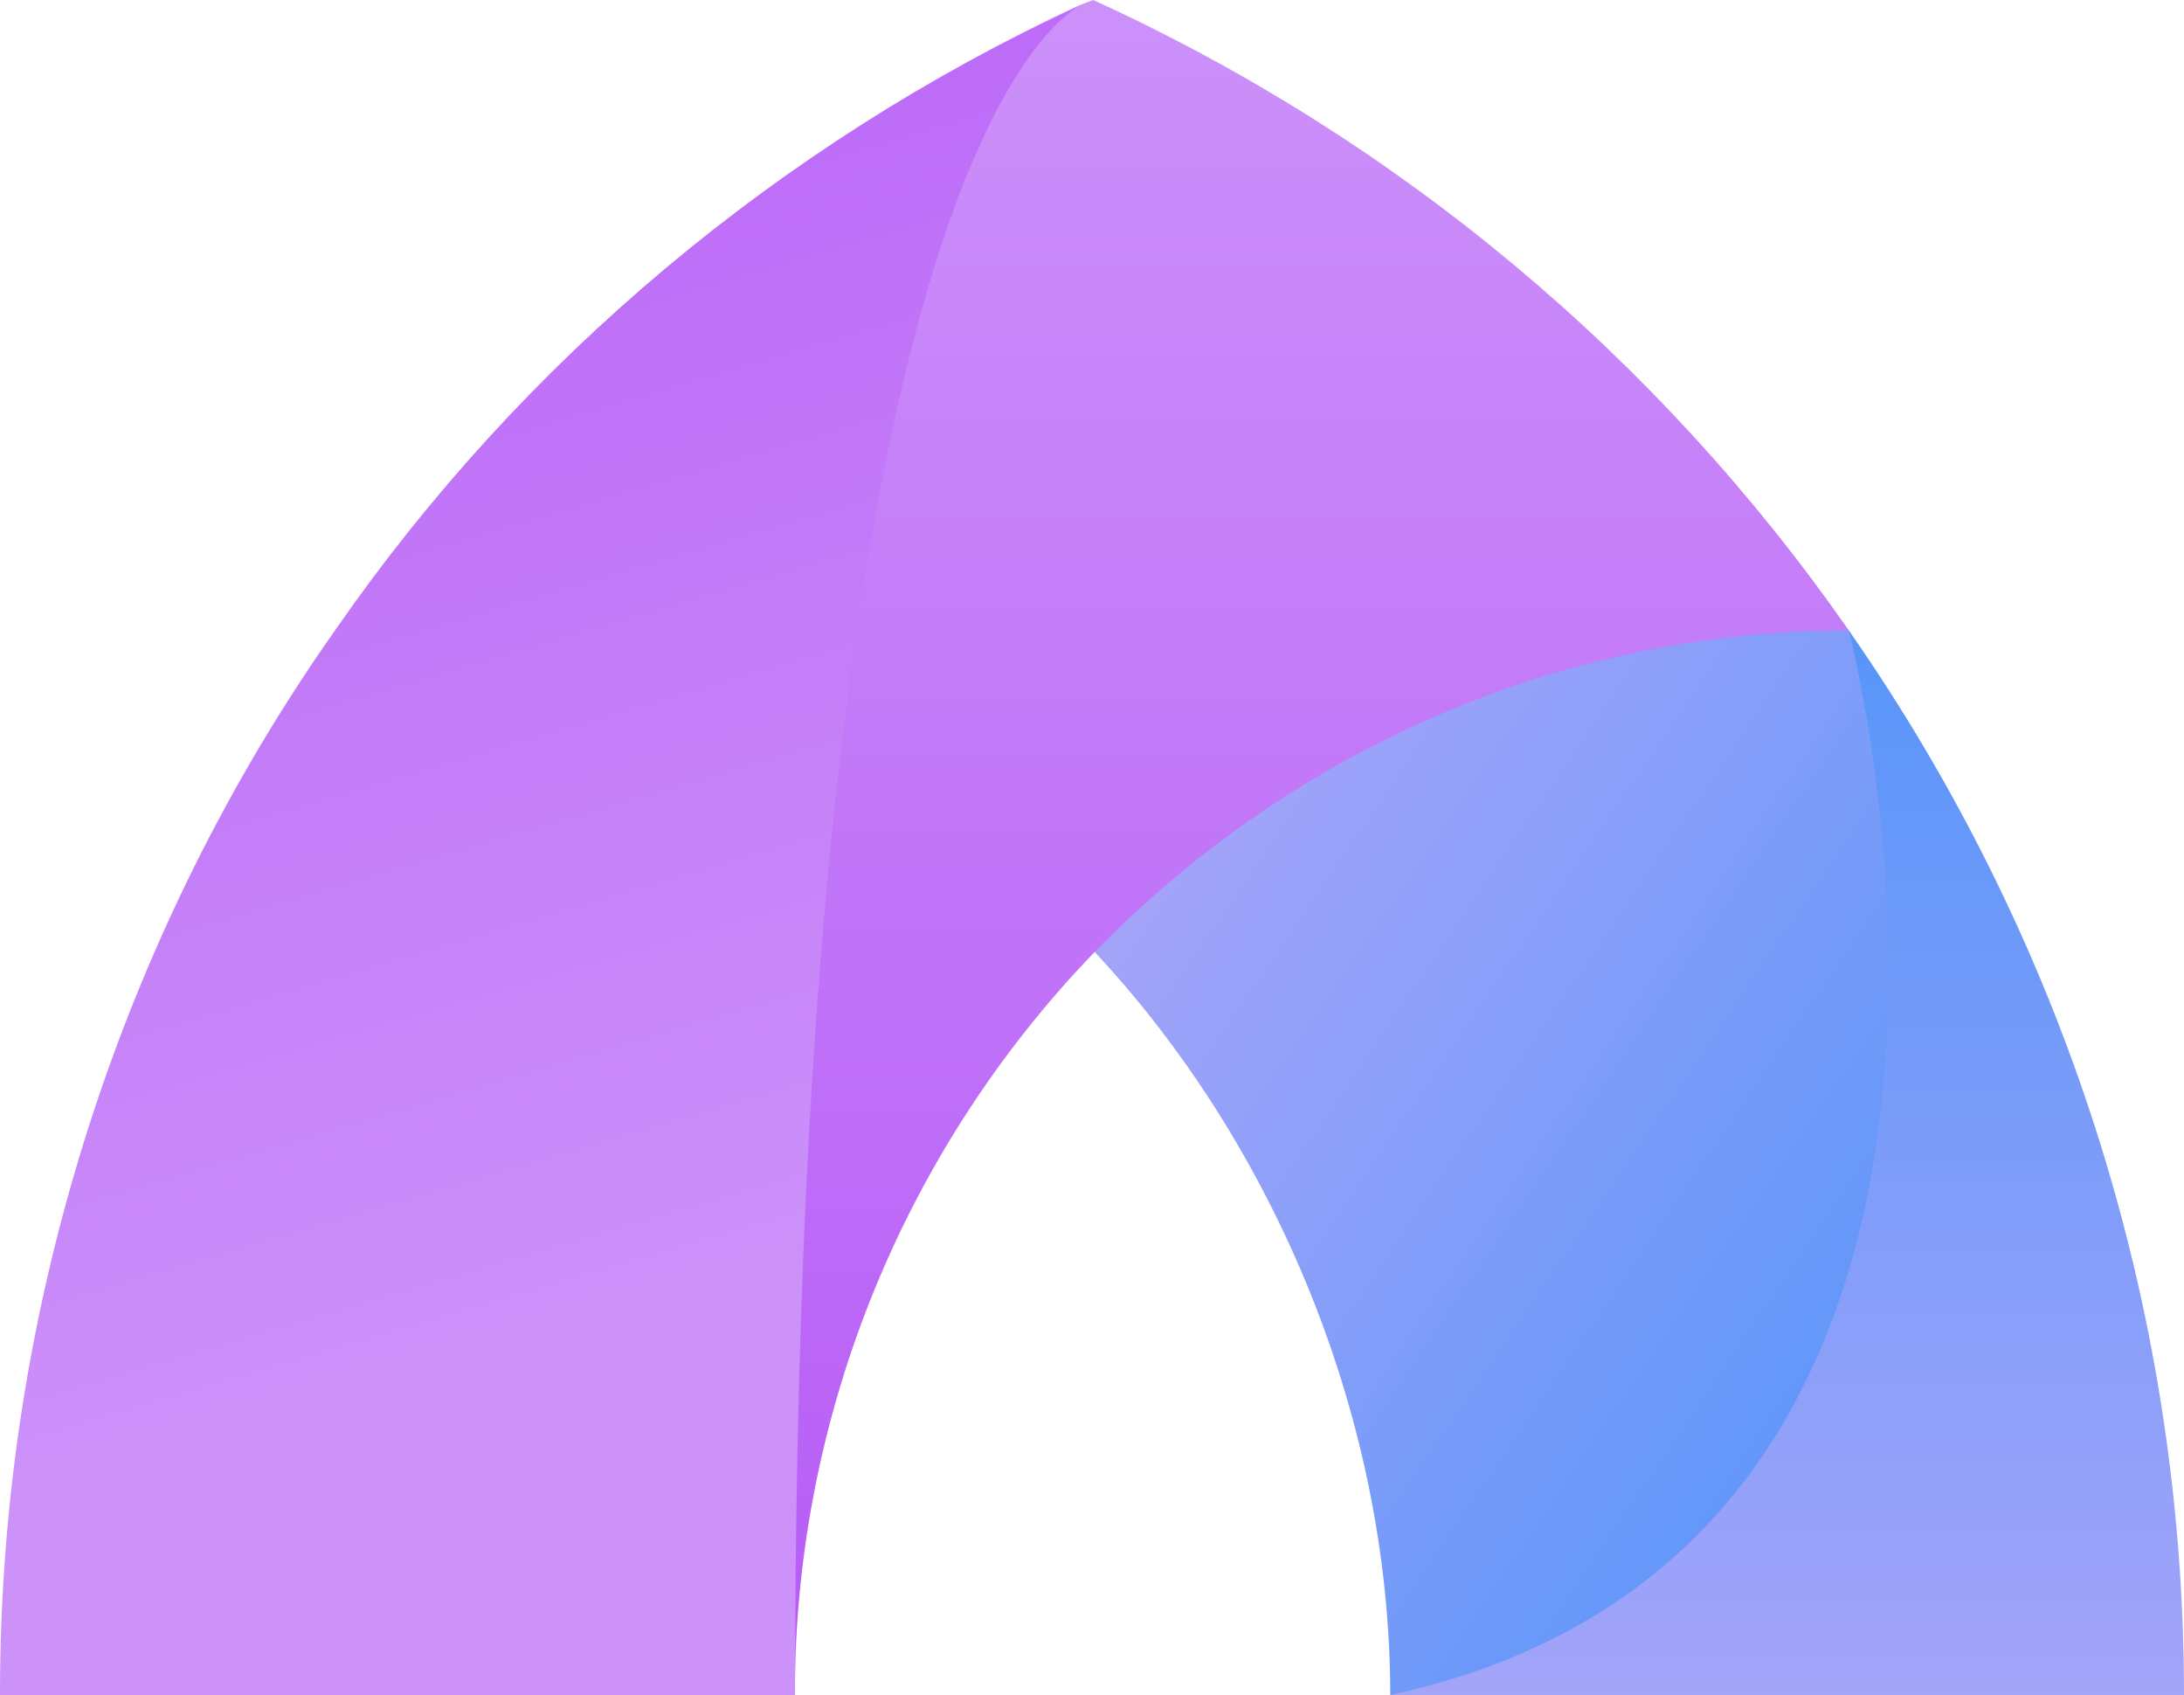 <?xml version="1.0" encoding="UTF-8" standalone="no"?>
<!DOCTYPE svg PUBLIC "-//W3C//DTD SVG 1.1//EN" "http://www.w3.org/Graphics/SVG/1.1/DTD/svg11.dtd">
<svg width="100%" height="100%" viewBox="0 0 442 343" version="1.1" xmlns="http://www.w3.org/2000/svg" xmlns:xlink="http://www.w3.org/1999/xlink" xml:space="preserve" xmlns:serif="http://www.serif.com/" style="fill-rule:evenodd;clip-rule:evenodd;stroke-linejoin:round;stroke-miterlimit:2;">
    <g>
        <g>
            <path d="M219.358,190.34C256.52,228.86 281.304,285.182 281.364,343L441.27,341.626C441.242,262.097 406.013,189.395 374.173,127.579C350.207,98.203 229.667,146.655 219.358,190.34Z" style="fill:url(#_Linear1);fill-rule:nonzero;"/>
        </g>
        <g>
            <path d="M218.473,1.043C157.789,29.2 105.774,73.001 67.976,127.578C25.323,188.413 160.856,342.938 160.856,342.938C160.856,285.233 183.796,231.866 221.247,192.932C260.085,152.955 314.181,127.578 374.172,127.578C335.681,72.306 282.972,28.158 221.247,0C220.207,0.348 219.513,0.695 218.473,1.043Z" style="fill:url(#_Linear2);fill-rule:nonzero;"/>
        </g>
        <g>
            <path d="M68.003,127.273C25.171,187.968 -0.068,263.594 -0,343L160.904,343C160.913,56.37 206.765,8.454 218.282,1.257C157.66,29.409 105.839,72.775 68.003,127.273Z" style="fill:url(#_Linear3);fill-rule:nonzero;"/>
        </g>
        <g>
            <path d="M281.364,343L442,343C442,263.087 416.703,188.547 374.172,127.578C374.172,127.578 422.629,312.298 281.364,343Z" style="fill:url(#_Linear4);fill-rule:nonzero;"/>
        </g>
    </g>
    <defs>
        <linearGradient id="_Linear1" x1="0" y1="0" x2="1" y2="0" gradientUnits="userSpaceOnUse" gradientTransform="matrix(-168.233,-113.73,113.73,-168.233,413.432,265.795)"><stop offset="0" style="stop-color:rgb(87,149,249);stop-opacity:1"/><stop offset="1" style="stop-color:rgb(165,164,249);stop-opacity:1"/></linearGradient>
        <linearGradient id="_Linear2" x1="0" y1="0" x2="1" y2="0" gradientUnits="userSpaceOnUse" gradientTransform="matrix(2.12859e-14,-347.625,347.625,2.12859e-14,187.264,342.063)"><stop offset="0" style="stop-color:rgb(183,91,247);stop-opacity:1"/><stop offset="1" style="stop-color:rgb(204,146,249);stop-opacity:1"/></linearGradient>
        <linearGradient id="_Linear3" x1="0" y1="0" x2="1" y2="0" gradientUnits="userSpaceOnUse" gradientTransform="matrix(86.911,312.328,-312.328,86.911,64.801,-49.859)"><stop offset="0" style="stop-color:rgb(183,91,247);stop-opacity:1"/><stop offset="1" style="stop-color:rgb(204,146,249);stop-opacity:1"/></linearGradient>
        <linearGradient id="_Linear4" x1="0" y1="0" x2="1" y2="0" gradientUnits="userSpaceOnUse" gradientTransform="matrix(1.33332e-14,217.747,-217.747,1.33332e-14,361.586,127.917)"><stop offset="0" style="stop-color:rgb(87,149,249);stop-opacity:1"/><stop offset="1" style="stop-color:rgb(165,164,249);stop-opacity:1"/></linearGradient>
    </defs>
</svg>
